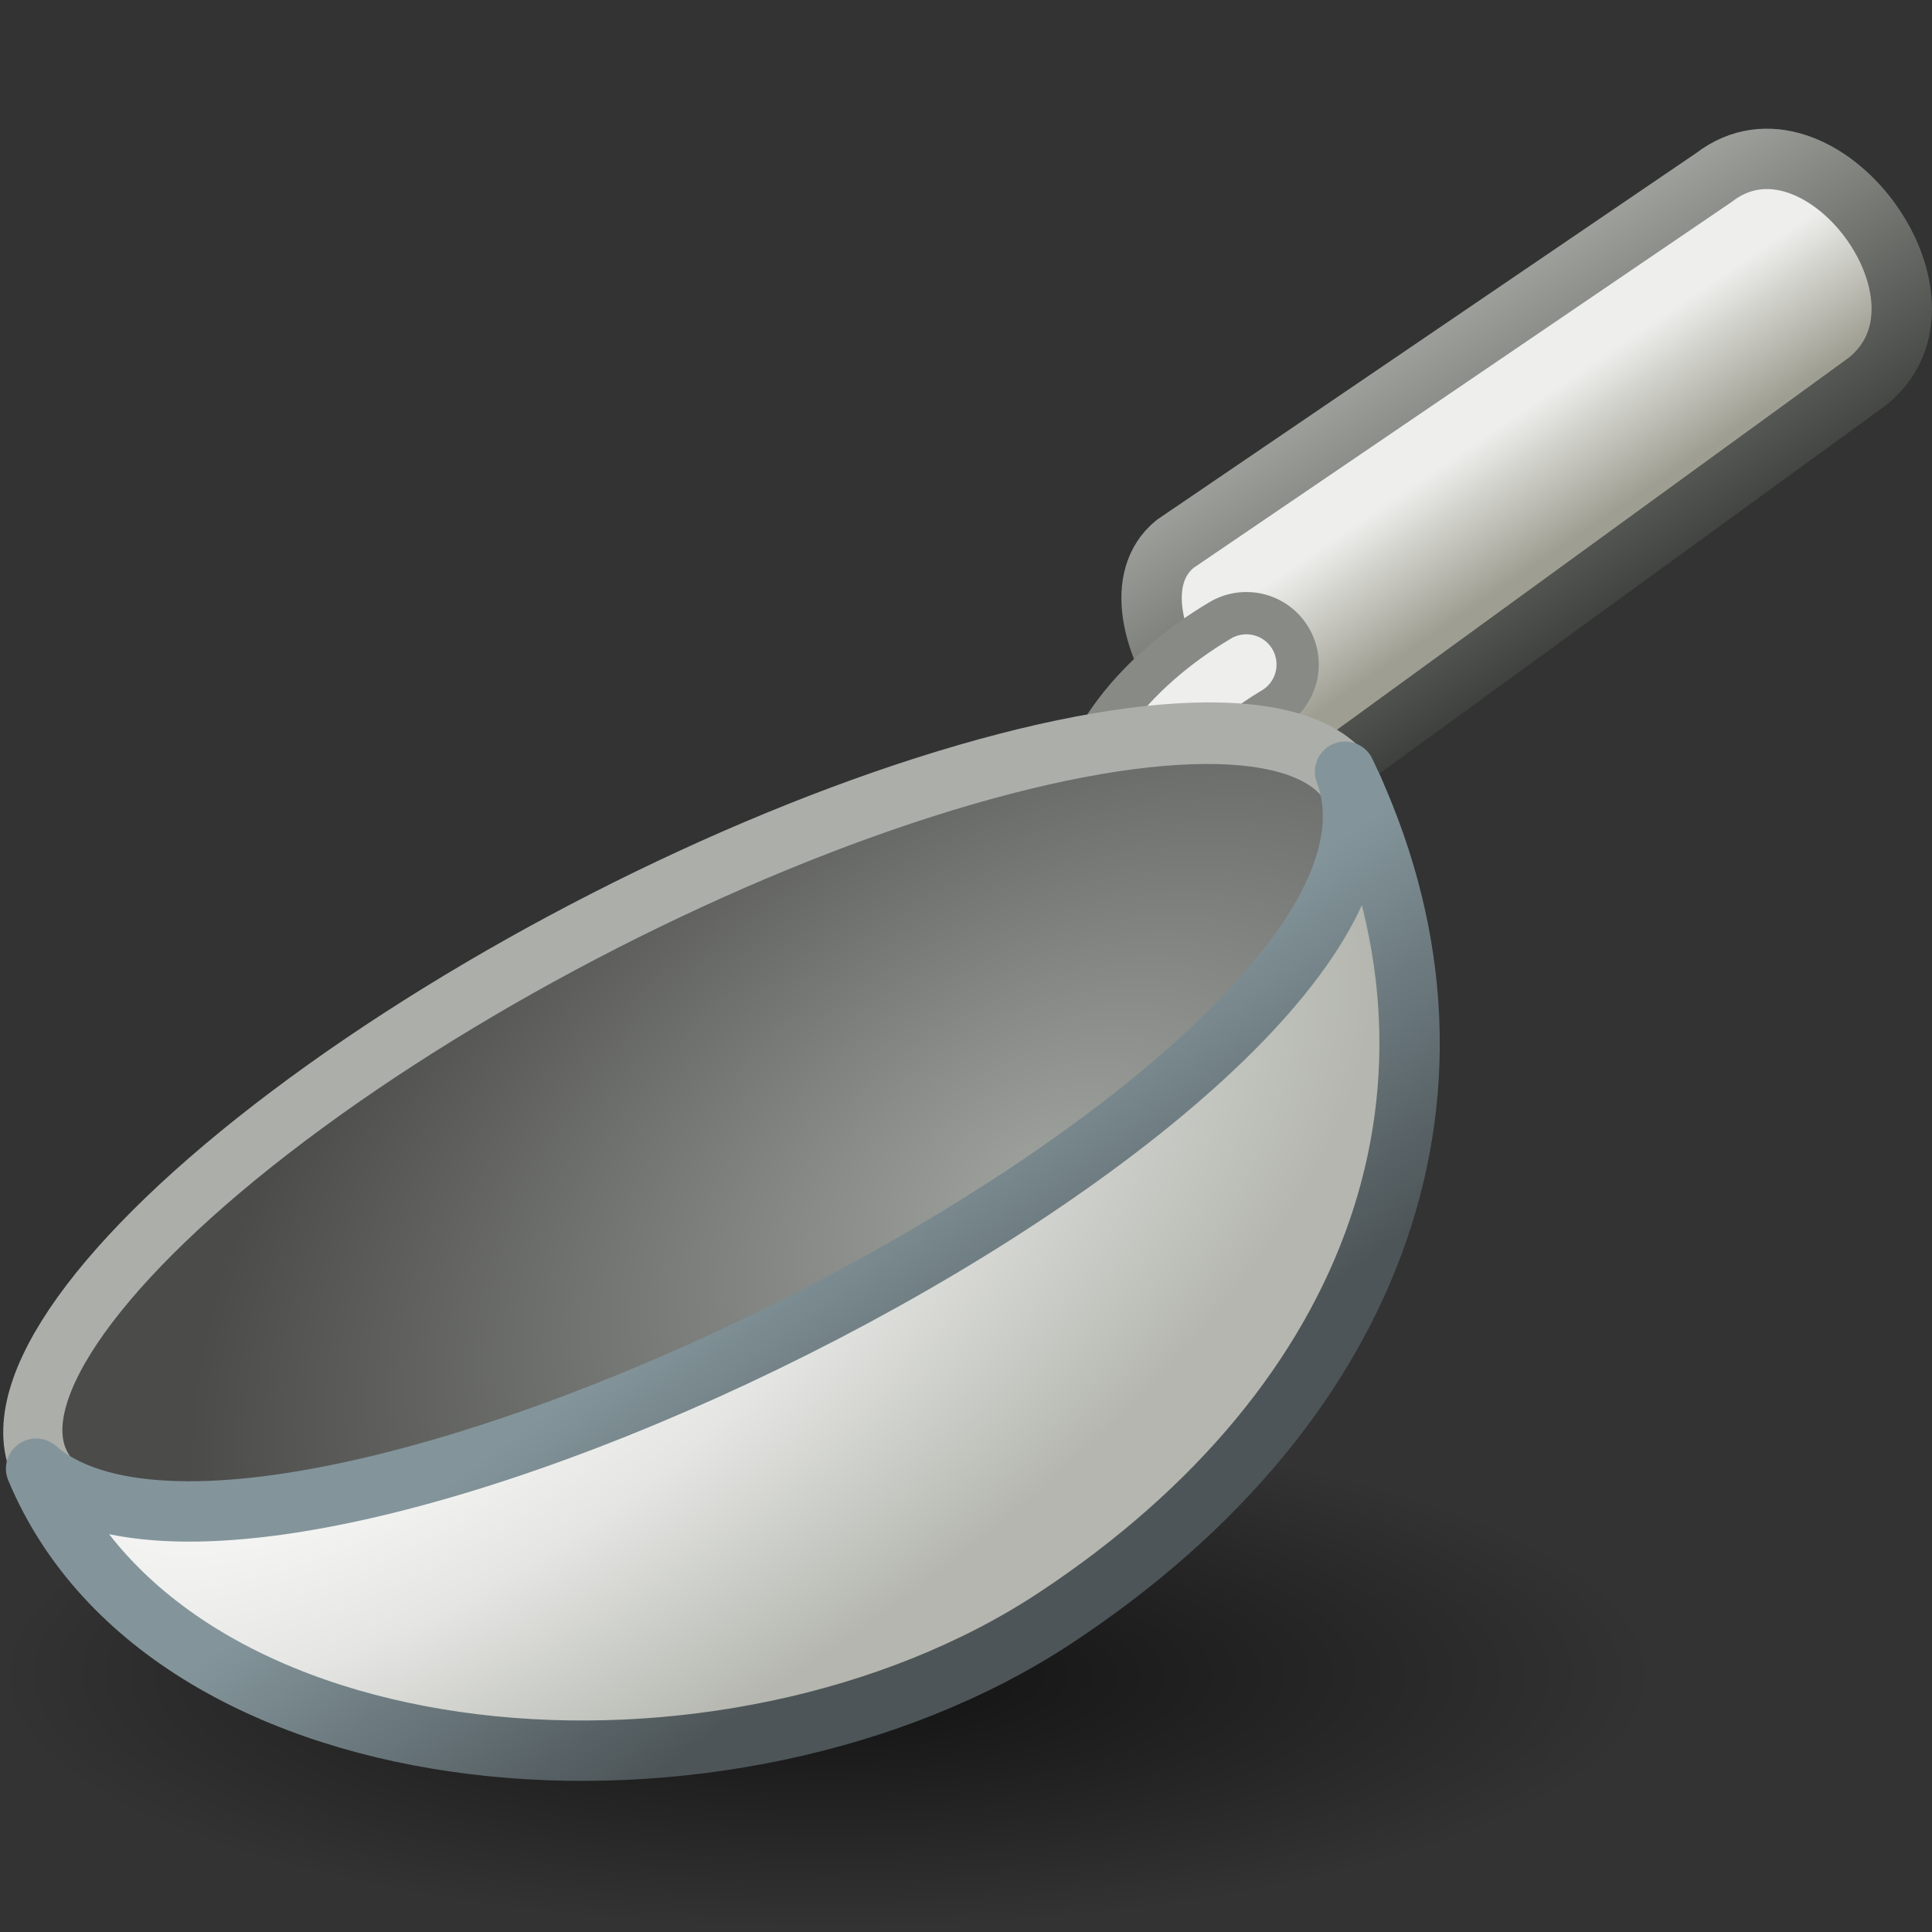 <?xml version="1.0" encoding="UTF-8" standalone="no"?>
<svg
   width="16px"
   height="16px"
   viewBox="0 0 16 16"
   version="1.1"
   id="svg1"
   inkscape:version="1.3.2 (091e20e, 2023-11-25, custom)"
   sodipodi:docname="presets.svg"
   xml:space="preserve"
   xmlns:inkscape="http://www.inkscape.org/namespaces/inkscape"
   xmlns:sodipodi="http://sodipodi.sourceforge.net/DTD/sodipodi-0.dtd"
   xmlns:xlink="http://www.w3.org/1999/xlink"
   xmlns="http://www.w3.org/2000/svg"
   xmlns:svg="http://www.w3.org/2000/svg"><rect x="0" y="0" width="16" height="16" fill="#333333" stroke="none"/><defs
     id="defs1"><linearGradient
       id="linearGradient26"
       inkscape:collect="always"><stop
         style="stop-color:#83959b;stop-opacity:1;"
         offset="0"
         id="stop27" /><stop
         style="stop-color:#4d5558;stop-opacity:1;"
         offset="1"
         id="stop28" /></linearGradient><linearGradient
       id="linearGradient24"
       inkscape:collect="always"><stop
         style="stop-color:#000000;stop-opacity:0.677;"
         offset="0"
         id="stop25" /><stop
         style="stop-color:#000000;stop-opacity:0;"
         offset="1"
         id="stop26" /></linearGradient><linearGradient
       id="linearGradient23"
       inkscape:collect="always"><stop
         style="stop-color:#9fa39e;stop-opacity:1;"
         offset="0"
         id="stop23" /><stop
         style="stop-color:#4b4b4a;stop-opacity:1;"
         offset="1"
         id="stop24" /></linearGradient><linearGradient
       id="linearGradient20"
       inkscape:collect="always"><stop
         style="stop-color:#9ea09b;stop-opacity:1;"
         offset="0"
         id="stop21" /><stop
         style="stop-color:#3f413e;stop-opacity:1;"
         offset="1"
         id="stop22" /></linearGradient><linearGradient
       id="linearGradient19"
       inkscape:collect="always"><stop
         style="stop-color:#ffffff;stop-opacity:1;"
         offset="0"
         id="stop19" /><stop
         style="stop-color:#e5e6e3;stop-opacity:1;"
         offset="0.5"
         id="stop1" /><stop
         style="stop-color:#b4b6af;stop-opacity:1;"
         offset="1"
         id="stop20" /></linearGradient><linearGradient
       id="linearGradient17"
       inkscape:collect="always"><stop
         style="stop-color:#eeeeec;stop-opacity:1;"
         offset="0"
         id="stop17" /><stop
         style="stop-color:#9e9e92;stop-opacity:1;"
         offset="1"
         id="stop18" /></linearGradient><linearGradient
       inkscape:collect="always"
       xlink:href="#linearGradient17"
       id="linearGradient18"
       x1="12.244"
       y1="5.748"
       x2="12.669"
       y2="6.629"
       gradientUnits="userSpaceOnUse"
       gradientTransform="matrix(1.138,-0.167,0.167,1.14,-2.77,-0.784)" /><radialGradient
       inkscape:collect="always"
       xlink:href="#linearGradient19"
       id="radialGradient20"
       cx="3.043"
       cy="10.743"
       fx="3.043"
       fy="10.743"
       r="5.454"
       gradientTransform="matrix(1.532,-0.785,0.324,0.633,-5.287,7.147)"
       gradientUnits="userSpaceOnUse" /><linearGradient
       inkscape:collect="always"
       xlink:href="#linearGradient20"
       id="linearGradient22"
       x1="10.901"
       y1="4.794"
       x2="12.189"
       y2="7.014"
       gradientUnits="userSpaceOnUse"
       gradientTransform="matrix(1.086,-0.069,0.069,1.087,-1.621,-0.854)" /><radialGradient
       inkscape:collect="always"
       xlink:href="#linearGradient23"
       id="radialGradient24"
       cx="4.116"
       cy="15.742"
       fx="4.116"
       fy="15.742"
       r="5.941"
       gradientTransform="matrix(1.296,0.02,-0.085,0.81,-0.102,-0.199)"
       gradientUnits="userSpaceOnUse" /><radialGradient
       inkscape:collect="always"
       xlink:href="#linearGradient24"
       id="radialGradient26"
       cx="7.178"
       cy="13.661"
       fx="7.178"
       fy="13.661"
       r="6.042"
       gradientTransform="matrix(1.137,0,0,0.348,-1.308,9.117)"
       gradientUnits="userSpaceOnUse" /><linearGradient
       inkscape:collect="always"
       xlink:href="#linearGradient26"
       id="linearGradient30"
       x1="3.088"
       y1="12.53"
       x2="4.561"
       y2="14.869"
       gradientUnits="userSpaceOnUse"
       gradientTransform="matrix(1.072,-0.068,0.068,1.072,-0.86,-0.646)" /></defs><sodipodi:namedview
     id="namedview1"
     bordercolor="#666666"
     borderopacity="1.0"
     inkscape:showpageshadow="2"
     inkscape:pageopacity="0.0"
     inkscape:pagecheckerboard="0"
     inkscape:deskcolor="#d1d1d1"
     showgrid="false"
     inkscape:zoom="29.5"
     inkscape:cx="8.61017"
     inkscape:cy="8.10169"
     inkscape:window-width="2880"
     inkscape:window-height="1557"
     inkscape:window-x="-8"
     inkscape:window-y="-8"
     inkscape:window-maximized="1"
     inkscape:current-layer="svg1"
     pagecolor="#ffffff"><inkscape:grid
       id="grid1"
       units="px"
       originx="0"
       originy="0"
       spacingx="1"
       spacingy="1"
       empcolor="#0000ff"
       empopacity="0.251"
       color="#0000ff"
       opacity="0.125"
       empspacing="5"
       dotted="false"
       gridanglex="30"
       gridanglez="30"
       visible="false" /></sodipodi:namedview><path
     style="color:#000000;overflow:visible;fill:url(#linearGradient18);stroke:url(#linearGradient22);stroke-width:0.5;stroke-linecap:round;stroke-linejoin:round;stroke-dasharray:none"
     d="M 9.731,4.505 14.194,1.47 c 0.869,-0.67 2.133,1.018 1.263,1.695 L 11.131,6.31 C 10.32,6.808 9.049,5.062 9.731,4.505 Z"
     id="path15"
     sodipodi:nodetypes="ccccc" /><g
     id="g31"
     transform="matrix(1.086,-0.069,0.069,1.087,-1.621,-0.854)"
     style="stroke-width:0.919"><path
       style="color:#000000;overflow:visible;fill:#000000;stroke:#888a85;stroke-width:1.102;stroke-linecap:round;stroke-linejoin:round;stroke-dasharray:none;stroke-opacity:1"
       d="M 10.583,6.52 C 9.995,6.821 9.488,7.333 9.54,7.934"
       id="path31"
       sodipodi:nodetypes="cc" /><path
       style="color:#000000;overflow:visible;fill:#000000;stroke:#eeeeec;stroke-width:0.459;stroke-linecap:round;stroke-linejoin:round;stroke-dasharray:none;stroke-opacity:1"
       d="M 10.583,6.52 C 9.995,6.821 9.488,7.333 9.54,7.934"
       id="path30"
       sodipodi:nodetypes="cc" /></g><ellipse
     style="color:#000000;overflow:visible;fill:url(#radialGradient26);stroke:none;stroke-width:0.7;stroke-linecap:round;stroke-linejoin:round;stroke-dasharray:none;stroke-opacity:1"
     id="path24"
     cx="6.853"
     cy="13.866"
     rx="6.87"
     ry="2.1" /><ellipse
     style="color:#000000;overflow:visible;fill:url(#radialGradient24);stroke:#acaeaa;stroke-width:0.5;stroke-linecap:round;stroke-linejoin:round;stroke-dasharray:none;stroke-opacity:1"
     id="path13"
     cx="1.46"
     cy="10.954"
     rx="6.111"
     ry="1.874"
     transform="matrix(0.891,-0.455,0.408,0.913,0,0)" /><path
     style="color:#000000;overflow:visible;fill:url(#radialGradient20);stroke:url(#linearGradient30);stroke-width:0.5;stroke-linecap:round;stroke-linejoin:round;stroke-dasharray:none;stroke-opacity:1"
     d="M 0.299,12.163 C 1.408,14.822 6.047,15.178 8.743,13.397 11.439,11.616 12.369,8.954 11.139,6.391 12.103,8.918 2.275,13.882 0.299,12.163 Z"
     id="path17"
     sodipodi:nodetypes="czcc" /></svg>
